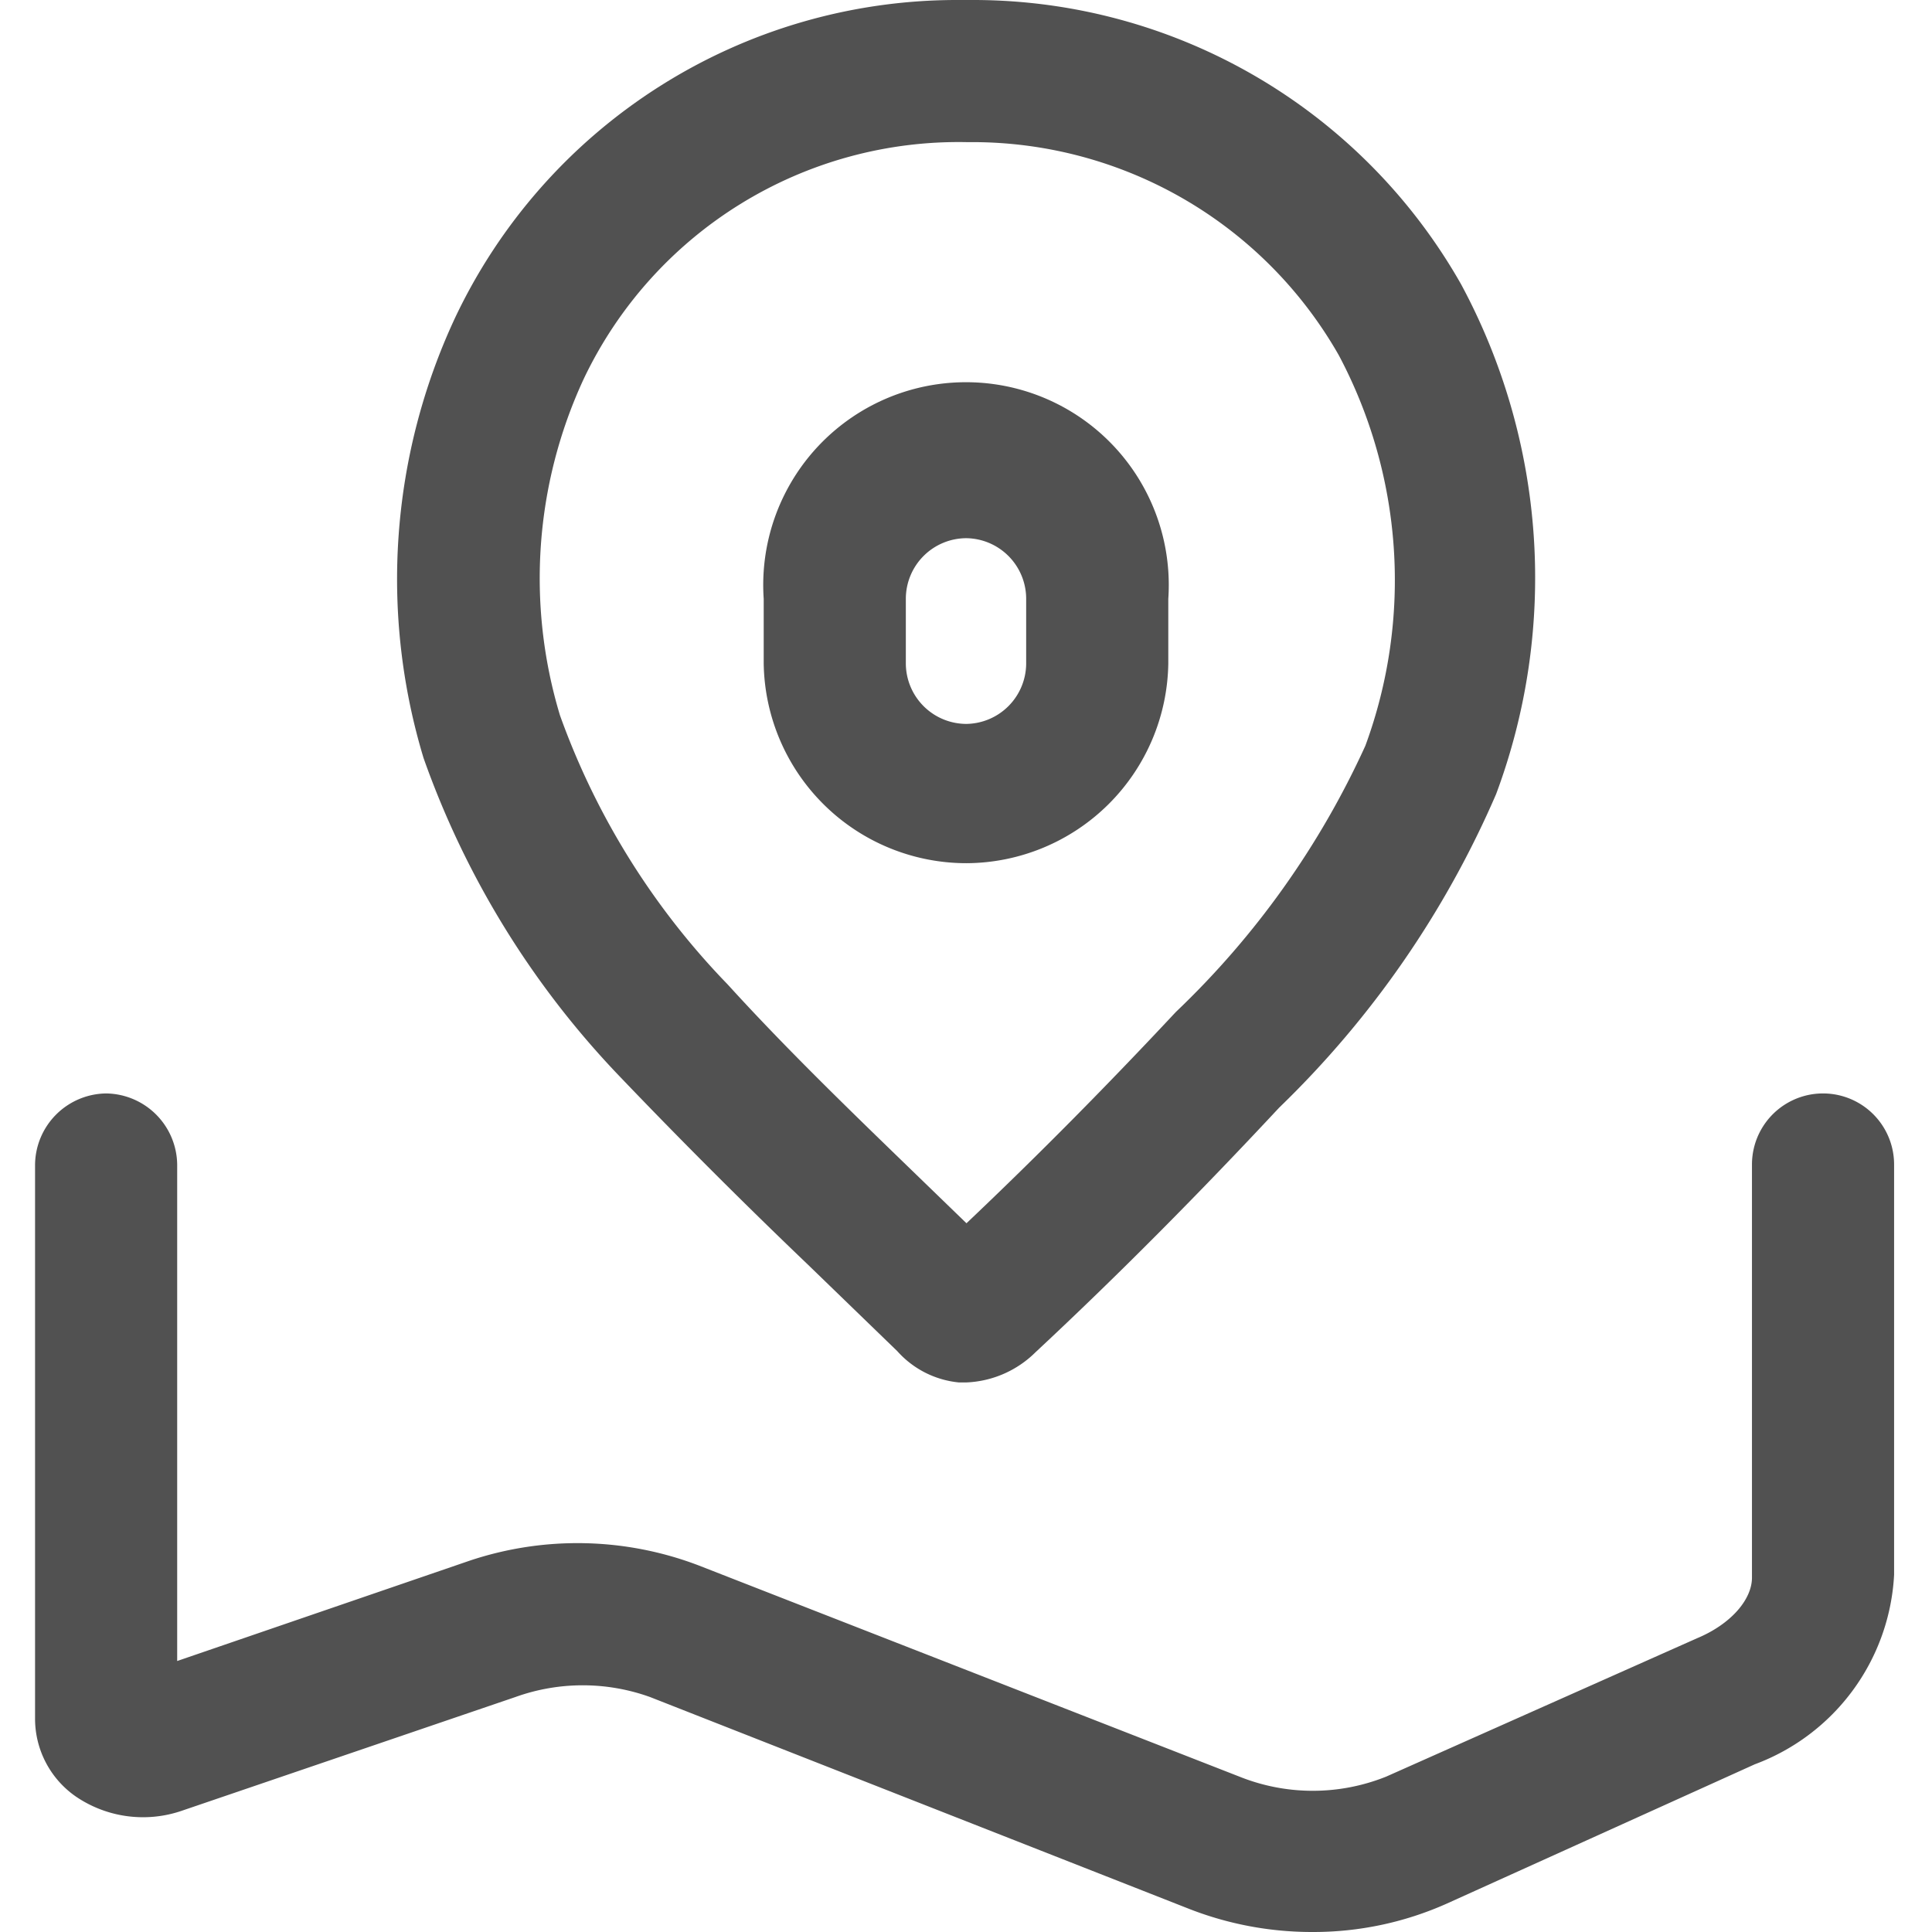 <svg t="1624356583300" class="icon" viewBox="0 0 1024 1024" version="1.1" xmlns="http://www.w3.org/2000/svg" p-id="19841" width="128" height="128"><path d="M695.557 1023.999a178.786 178.786 0 0 1-64.785-12.053l-286.258-112.494a105.463 105.463 0 0 0-71.313 0l-176.777 60.265a63.278 63.278 0 0 1-56.247-7.533 50.221 50.221 0 0 1-21.595-41.683v-293.289a38.168 38.168 0 0 1 37.665-37.665 38.168 38.168 0 0 1 37.665 37.665v263.156l155.182-53.234a180.292 180.292 0 0 1 121.032 2.511l286.76 111.992a104.459 104.459 0 0 0 77.842 0l164.724-73.322c18.079-7.533 29.128-20.59 29.128-32.141v-218.962a37.665 37.665 0 0 1 75.331 0v217.455a113.499 113.499 0 0 1-73.824 100.441l-163.217 73.824a173.261 173.261 0 0 1-71.313 15.066zM512.252 457.51A107.472 107.472 0 0 1 404.78 351.545v-34.15a107.472 107.472 0 1 1 214.442 0V351.545a107.472 107.472 0 0 1-106.97 105.966z m0-172.257a32.141 32.141 0 0 0-32.141 32.141V351.545a32.141 32.141 0 0 0 32.141 32.141 32.141 32.141 0 0 0 31.639-32.141v-34.15a32.141 32.141 0 0 0-31.639-32.141z" fill="#515151" p-id="19842"></path><path d="M512.252 732.719h-4.018a50.221 50.221 0 0 1-32.643-16.573l-47.207-45.701a3155.865 3155.865 0 0 1-100.441-100.441A470.065 470.065 0 0 1 224.488 401.765a327.439 327.439 0 0 1 16.573-233.024A294.293 294.293 0 0 1 506.728 0h10.044a297.306 297.306 0 0 1 257.632 150.662 327.941 327.941 0 0 1 18.582 270.187 514.762 514.762 0 0 1-115.005 166.23c-41.683 44.696-84.873 88.388-129.067 129.569a55.243 55.243 0 0 1-36.661 16.071z m0-657.388A219.966 219.966 0 0 0 309.36 200.883a251.103 251.103 0 0 0-12.555 178.283 397.748 397.748 0 0 0 88.891 142.627c30.132 33.146 63.278 65.287 94.917 95.921l31.639 30.635c38.168-36.159 75.331-73.824 110.988-111.992a455.501 455.501 0 0 0 100.441-141.12 254.116 254.116 0 0 0-14.062-206.909A223.482 223.482 0 0 0 514.261 75.331z" fill="#515151" p-id="19843"></path></svg>
